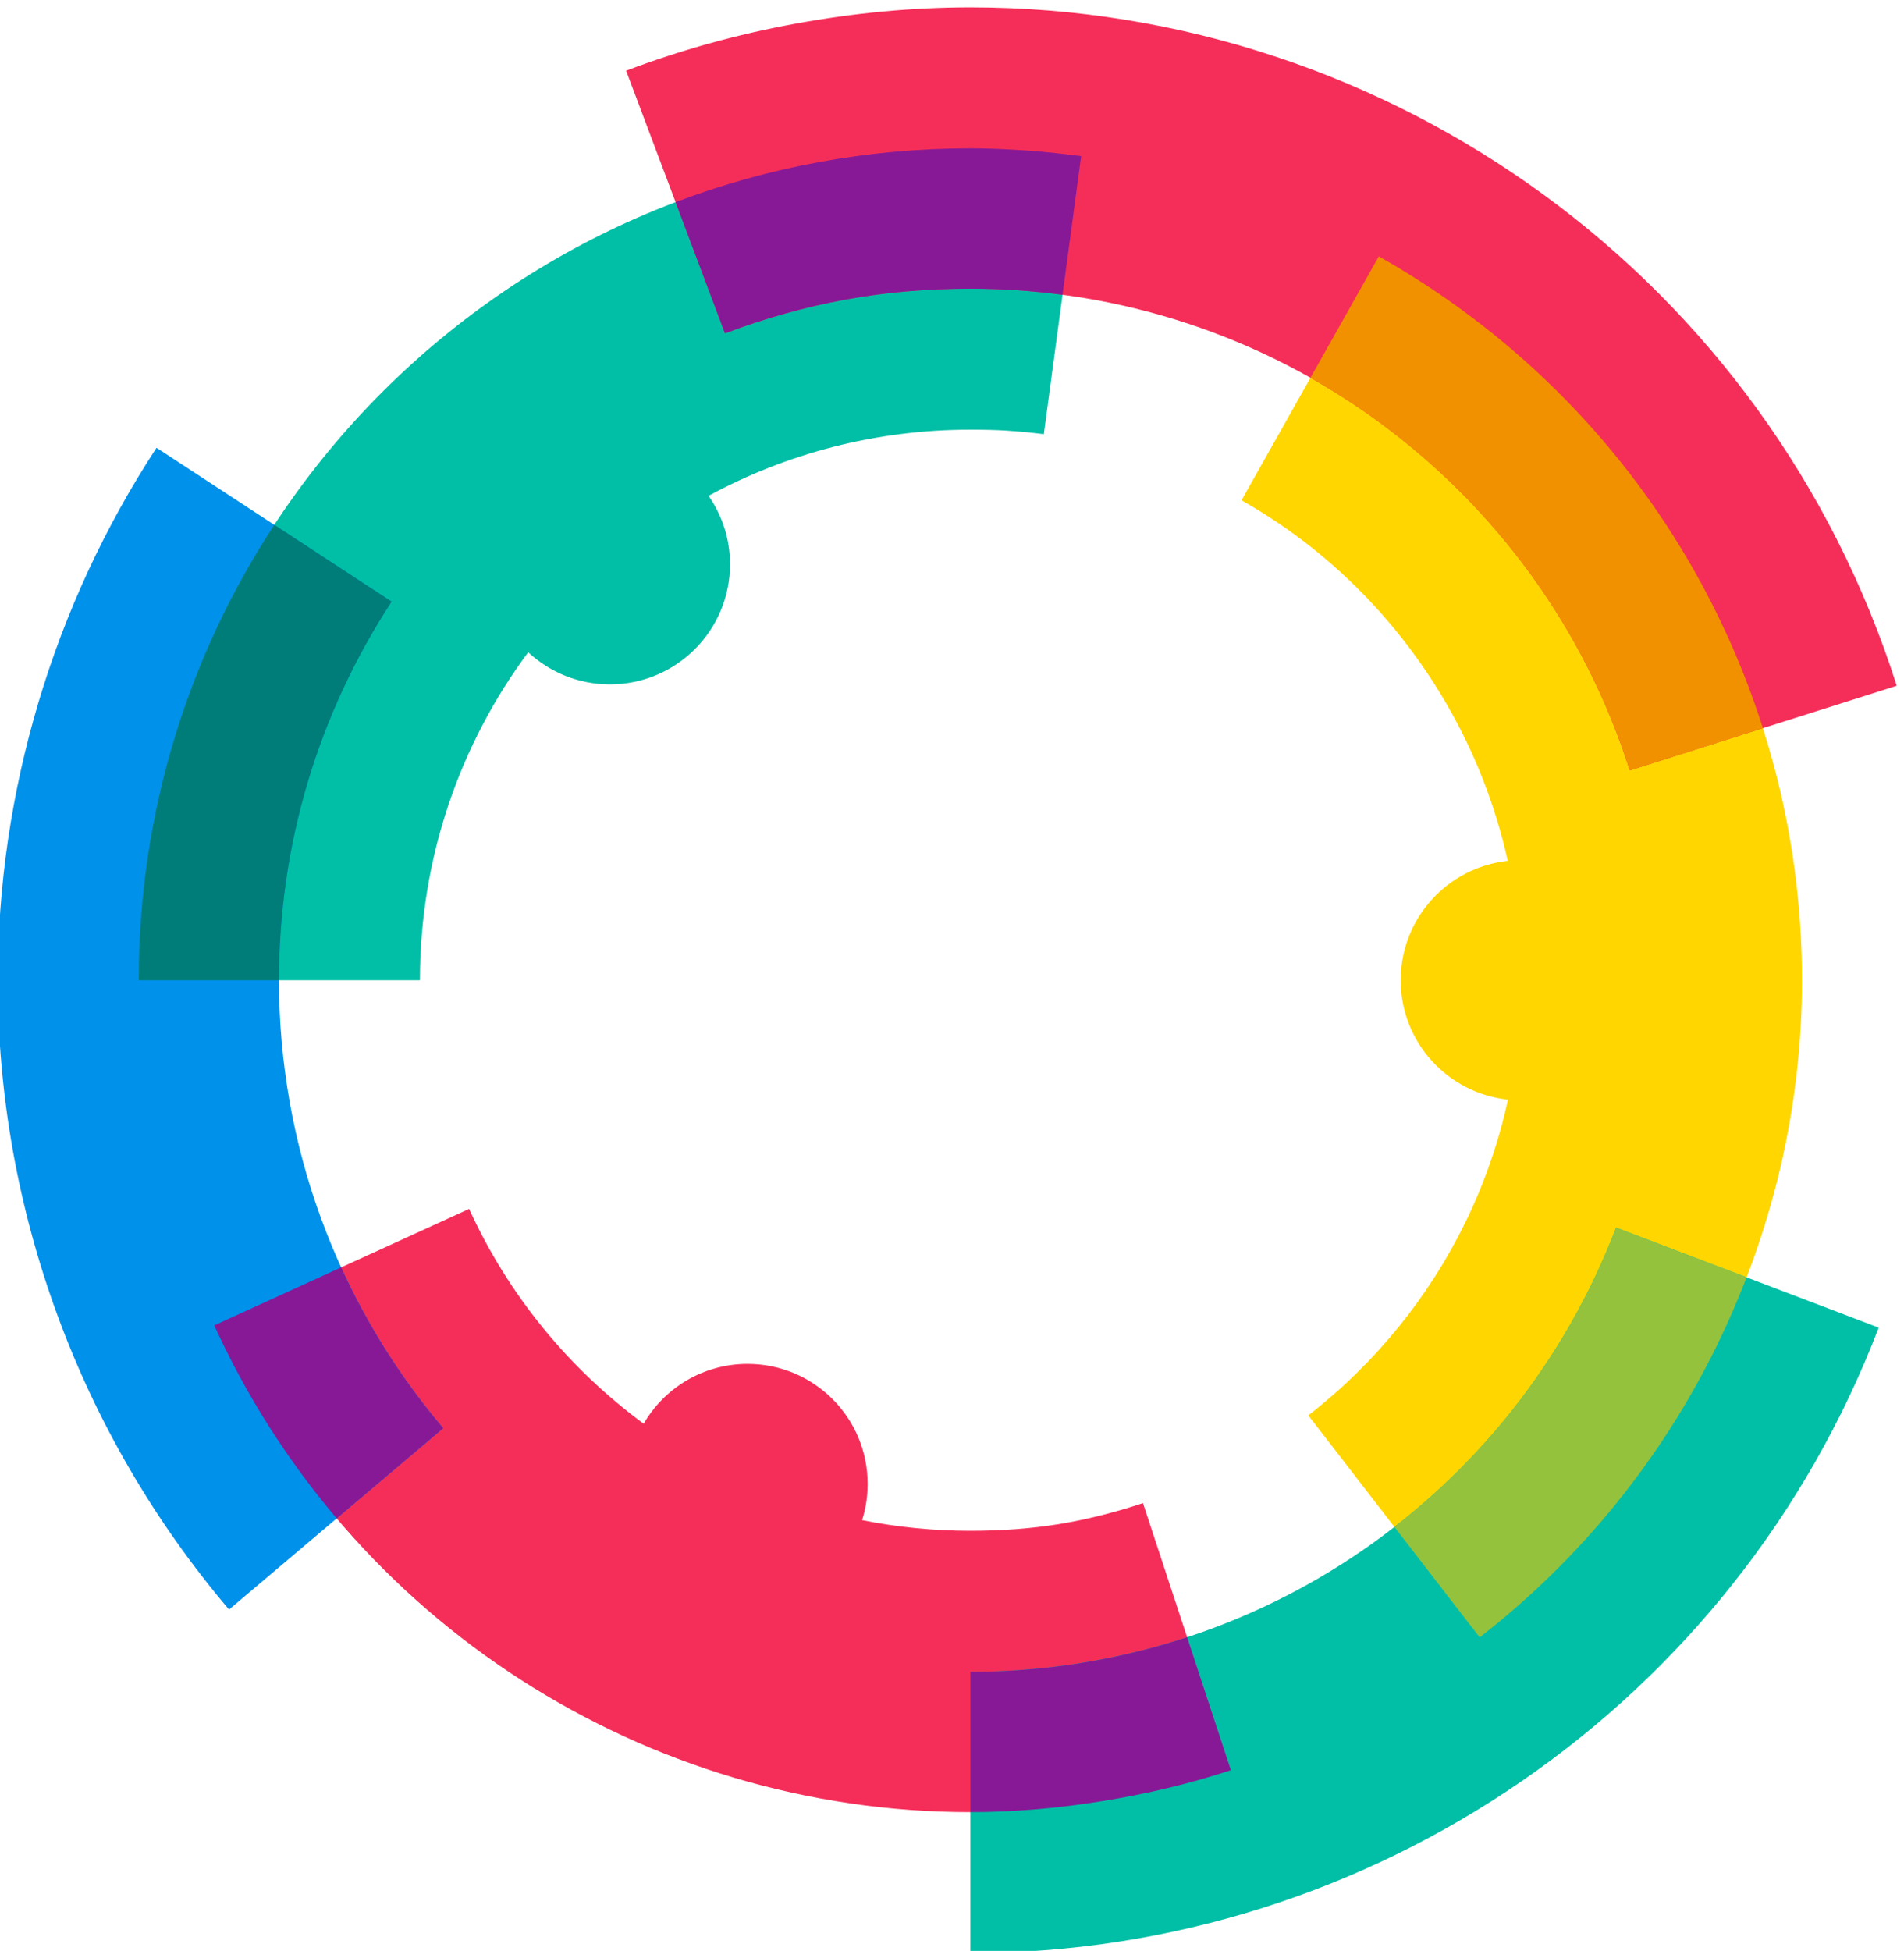 <?xml version="1.0" encoding="utf-8"?>
<svg viewBox="181.255 168.886 72.129 73.886" width="72.129" height="73.886" xmlns="http://www.w3.org/2000/svg">
  <defs>
    <clipPath id="clippath1" transform="">
      <path d="M 0 2400 L 2400 2400 L 2400 0 L 0 0 Z" style="fill: none; clip-rule: nonzero;"/>
    </clipPath>
    <style type="text/css">
	.st0{fill:#CE9B9B;}
	.st1{fill:#FFBD9C;}
	.st2{fill:#362349;}
	.st3{fill:#563B6B;}
	.st4{fill:#D89682;}
	.st5{fill:#262B40;}
	.st6{fill:#00053F;}
	.st7{opacity:0.8;}
	.st8{fill:#FFFFFF;}
	.st9{fill:#F8BD7A;}
	.st10{fill:#18214D;}
	.st11{fill:#FFF1E9;}
	.st12{fill:#7E2E3B;}
	.st13{opacity:0.35;}
	.st14{fill:#561A25;}
	.st15{fill:#F7F7F7;}
	.st16{opacity:0.24;}
	.st17{fill:#B7652E;}
	.st18{fill:#040055;}
	.st19{fill:#B56835;}
	.st20{fill:#422D51;}
	.st21{fill:#00B493;}
	.st22{fill:#009198;}
	.st23{fill:#FCA054;}
	.st24{fill:#9E6235;}
	.st25{fill:#0C0C0C;}
	.st26{fill:#C8BDD1;}
	.st27{fill:#B56326;}
	.st28{fill:#383838;}
	.st29{fill:#161616;}
	.st30{fill:#EE5050;}
	.st31{fill:#C48362;}
	.st32{fill:#2D2D2D;}
	.st33{fill:#694582;}
	.st34{fill:#191919;}
	.st35{fill:#663A3A;}
	.st36{fill:#3F2222;}
	.st37{fill:#111111;}
	.st38{fill:#432254;}
	.st39{fill:#1C1C1C;}
	.st40{fill:#D35050;}
</style>
  </defs>
  <g style="clip-path: url(#clippath1);" transform="matrix(0.057, 0, 0, -0.057, 148.564, 274.285)">
    <g transform="translate(885.293 1045.87)">
      <path d="M 0 0 C 26.363 -57.783 66.714 -106.434 116.017 -142.717 C 129.836 -118.945 155.587 -102.961 185.074 -102.961 C 229.155 -102.961 264.891 -138.68 264.891 -182.742 C 264.891 -191.125 263.594 -199.204 261.196 -206.794 C 284.586 -211.454 308.663 -213.877 333.144 -213.877 C 353.917 -213.877 373.403 -212.415 391.429 -209.517 C 409.474 -206.616 428.343 -201.932 447.867 -195.488 L 506.277 -372.911 C 479.363 -381.793 450.719 -388.675 420.634 -393.511 C 390.533 -398.349 361.274 -400.791 333.144 -400.791 C 225.146 -400.791 121.941 -369.156 34.393 -312.87 C -52.893 -256.753 -124.43 -175.94 -169.391 -77.395 Z" style="fill: rgb(245, 46, 89); fill-opacity: 1;"/>
    </g>
  </g>
  <g style="clip-path: url(#clippath1);" transform="matrix(0.057, 0, 0, -0.057, 148.564, 274.285)">
    <g transform="translate(1443.022 908.687)">
      <path d="M 0 0 C 44.713 34.691 80.102 78.642 104.269 127.98 C 116.908 153.785 126.48 181.243 132.715 209.793 C 92.64 214.044 61.416 247.937 61.416 289.122 C 61.416 330.253 92.556 364.109 132.555 368.433 C 124.309 405.616 110.352 441.06 91.381 473.56 C 58.99 529.048 12.592 575.818 -44.384 607.992 L 46.883 770.082 C 134.146 720.804 204.469 650.439 252.739 567.747 C 301.298 484.56 328.147 388.749 328.147 289.122 C 328.147 204.319 308.291 121.381 271.469 46.205 C 234.798 -28.659 181.316 -95.182 113.9 -147.486 Z" style="fill: rgb(255, 214, 0); fill-opacity: 1;"/>
    </g>
  </g>
  <g style="clip-path: url(#clippath1);" transform="matrix(0.057, 0, 0, -0.057, 148.564, 274.285)">
    <g transform="translate(1267.248 1560.623)">
      <path d="M 0 0 C -7.041 0.946 -15.158 1.728 -24.336 2.343 C -30.911 2.783 -39.072 3.003 -48.811 3.003 C -111.794 3.003 -171.057 -12.913 -222.8 -40.938 C -213.813 -53.846 -208.542 -69.53 -208.542 -86.448 C -208.542 -130.51 -244.276 -166.23 -288.358 -166.23 C -309.34 -166.23 -328.427 -158.133 -342.673 -144.9 C -387.878 -205.766 -414.627 -281.162 -414.627 -362.813 L -601.541 -362.813 C -601.541 -210.19 -539.672 -72.01 -439.643 28.019 C -339.614 128.048 -201.433 189.917 -48.811 189.917 C -38.071 189.917 -25.768 189.453 -11.924 188.526 C -0.684 187.773 11.573 186.505 24.824 184.723 Z" style="fill: rgb(0, 191, 166); fill-opacity: 1;"/>
    </g>
  </g>
  <g style="clip-path: url(#clippath1);" transform="matrix(0.057, 0, 0, -0.057, 148.564, 274.285)">
    <g transform="translate(833.8 1449.371)">
      <path d="M 0 0 C -24.492 -37.446 -43.24 -77.992 -55.848 -120.3 C -68.39 -162.391 -74.86 -206.587 -74.86 -251.562 C -74.86 -306.301 -65.22 -359.918 -46.8 -410.07 C -28.27 -460.526 -0.942 -507.695 34.315 -549.219 L -108.061 -669.691 C -157.661 -611.274 -196.056 -545.05 -222.032 -474.322 C -248.121 -403.29 -261.774 -327.93 -261.774 -251.562 C -261.774 -189.023 -252.572 -126.873 -234.73 -67 C -216.954 -7.346 -190.606 49.688 -156.249 102.219 Z" style="fill: rgb(0, 145, 235); fill-opacity: 1;"/>
    </g>
  </g>
  <g style="clip-path: url(#clippath1);" transform="matrix(0.057, 0, 0, -0.057, 148.564, 274.285)">
    <g transform="translate(758.94 1197.809)">
      <path d="M 0 0 L -93.233 0 C -93.233 111.692 -60.095 215.646 -3.119 302.576 L 74.86 251.562 C 50.368 214.116 31.62 173.57 19.012 131.262 C 6.47 89.171 0 44.975 0 0" style="fill: rgb(0, 125, 120); fill-opacity: 1;"/>
    </g>
  </g>
  <g style="clip-path: url(#clippath1);" transform="matrix(0.057, 0, 0, -0.057, 148.564, 274.285)">
    <g transform="translate(1218.438 738.312)">
      <path d="M 0 0 C 95.553 0 185.828 29.242 260.504 80.623 C 335.428 132.175 395.107 206.044 429.186 295.104 L 603.687 228.661 C 555.875 103.711 471.908 -0.091 366.373 -72.705 C 260.589 -145.49 133.591 -186.914 0 -186.914 Z" style="fill: rgb(0, 191, 166); fill-opacity: 1;"/>
    </g>
  </g>
  <g style="clip-path: url(#clippath1);" transform="matrix(0.057, 0, 0, -0.057, 148.564, 274.285)">
    <g transform="translate(1362.495 761.278)">
      <path d="M 0 0 L 29.075 -88.319 C 2.161 -97.201 -26.482 -104.083 -56.567 -108.919 C -86.669 -113.757 -115.929 -116.199 -144.058 -116.199 L -144.058 -22.966 C -94.104 -22.966 -45.594 -14.97 0 0" style="fill: rgb(135, 25, 150); fill-opacity: 1;"/>
    </g>
  </g>
  <g style="clip-path: url(#clippath1);" transform="matrix(0.057, 0, 0, -0.057, 148.564, 274.285)">
    <g transform="translate(1734.336 1000.399)">
      <path d="M 0 0 C -5.937 -15.441 -12.558 -30.627 -19.846 -45.507 C -56.517 -120.371 -109.998 -186.894 -177.414 -239.198 L -234.057 -165.854 C -169.147 -115.452 -117.488 -47.413 -86.713 33.017 Z" style="fill: rgb(148, 194, 61); fill-opacity: 1;"/>
    </g>
  </g>
  <g style="clip-path: url(#clippath1);" transform="matrix(0.057, 0, 0, -0.057, 148.564, 274.285)">
    <g transform="translate(797.292 840.224)">
      <path d="M 0 0 C -32.4 38.205 -59.925 81.205 -81.389 128.251 L 2.972 166.795 C 20.443 128.464 43.199 92.463 70.824 59.928 Z" style="fill: rgb(135, 25, 150); fill-opacity: 1;"/>
    </g>
  </g>
  <g style="clip-path: url(#clippath1);" transform="matrix(0.057, 0, 0, -0.057, 148.564, 274.285)">
    <g transform="translate(1656.687 1337.246)">
      <path d="M 0 0 C -30.266 95.189 -89.82 175.273 -166.944 231.68 C -243.62 287.759 -337.939 320.06 -438.249 320.06 C -467.173 320.06 -494.883 317.634 -521.057 312.841 C -548.063 307.896 -574.935 300.39 -601.336 290.385 L -667.048 464.887 C -630.846 478.605 -593.219 489.041 -554.643 496.105 C -515.233 503.321 -476.272 506.974 -438.249 506.974 C -297.716 506.974 -165.043 461.331 -56.694 382.087 C 51.207 303.17 134.712 190.55 177.422 56.22 Z" style="fill: rgb(245, 46, 89); fill-opacity: 1;"/>
    </g>
  </g>
  <g style="clip-path: url(#clippath1);" transform="matrix(0.057, 0, 0, -0.057, 148.564, 274.285)">
    <g transform="translate(1022.523 1714.806)">
      <path d="M 0 0 C 60.895 23.091 126.929 35.734 195.915 35.734 C 206.654 35.734 218.958 35.27 232.801 34.343 C 244.042 33.59 256.298 32.322 269.549 30.54 L 257.172 -61.559 C 237.077 -58.88 216.625 -57.5 195.915 -57.5 C 166.991 -57.5 139.28 -59.926 113.107 -64.719 C 86.1 -69.664 59.229 -77.17 32.828 -87.175 Z" style="fill: rgb(135, 25, 150); fill-opacity: 1;"/>
    </g>
  </g>
  <g style="clip-path: url(#clippath1);" transform="matrix(0.057, 0, 0, -0.057, 148.564, 274.285)">
    <g transform="translate(1444.482 1598.1)">
      <path d="M 0 0 L 45.422 80.669 C 132.686 31.391 203.008 -38.973 251.278 -121.666 C 271.727 -156.696 288.324 -193.965 300.689 -232.815 L 212.204 -260.854 C 181.938 -165.665 122.384 -85.58 45.26 -29.174 C 30.777 -18.581 15.664 -8.838 0 0" style="fill: rgb(242, 145, 0); fill-opacity: 1;"/>
    </g>
  </g>
</svg>